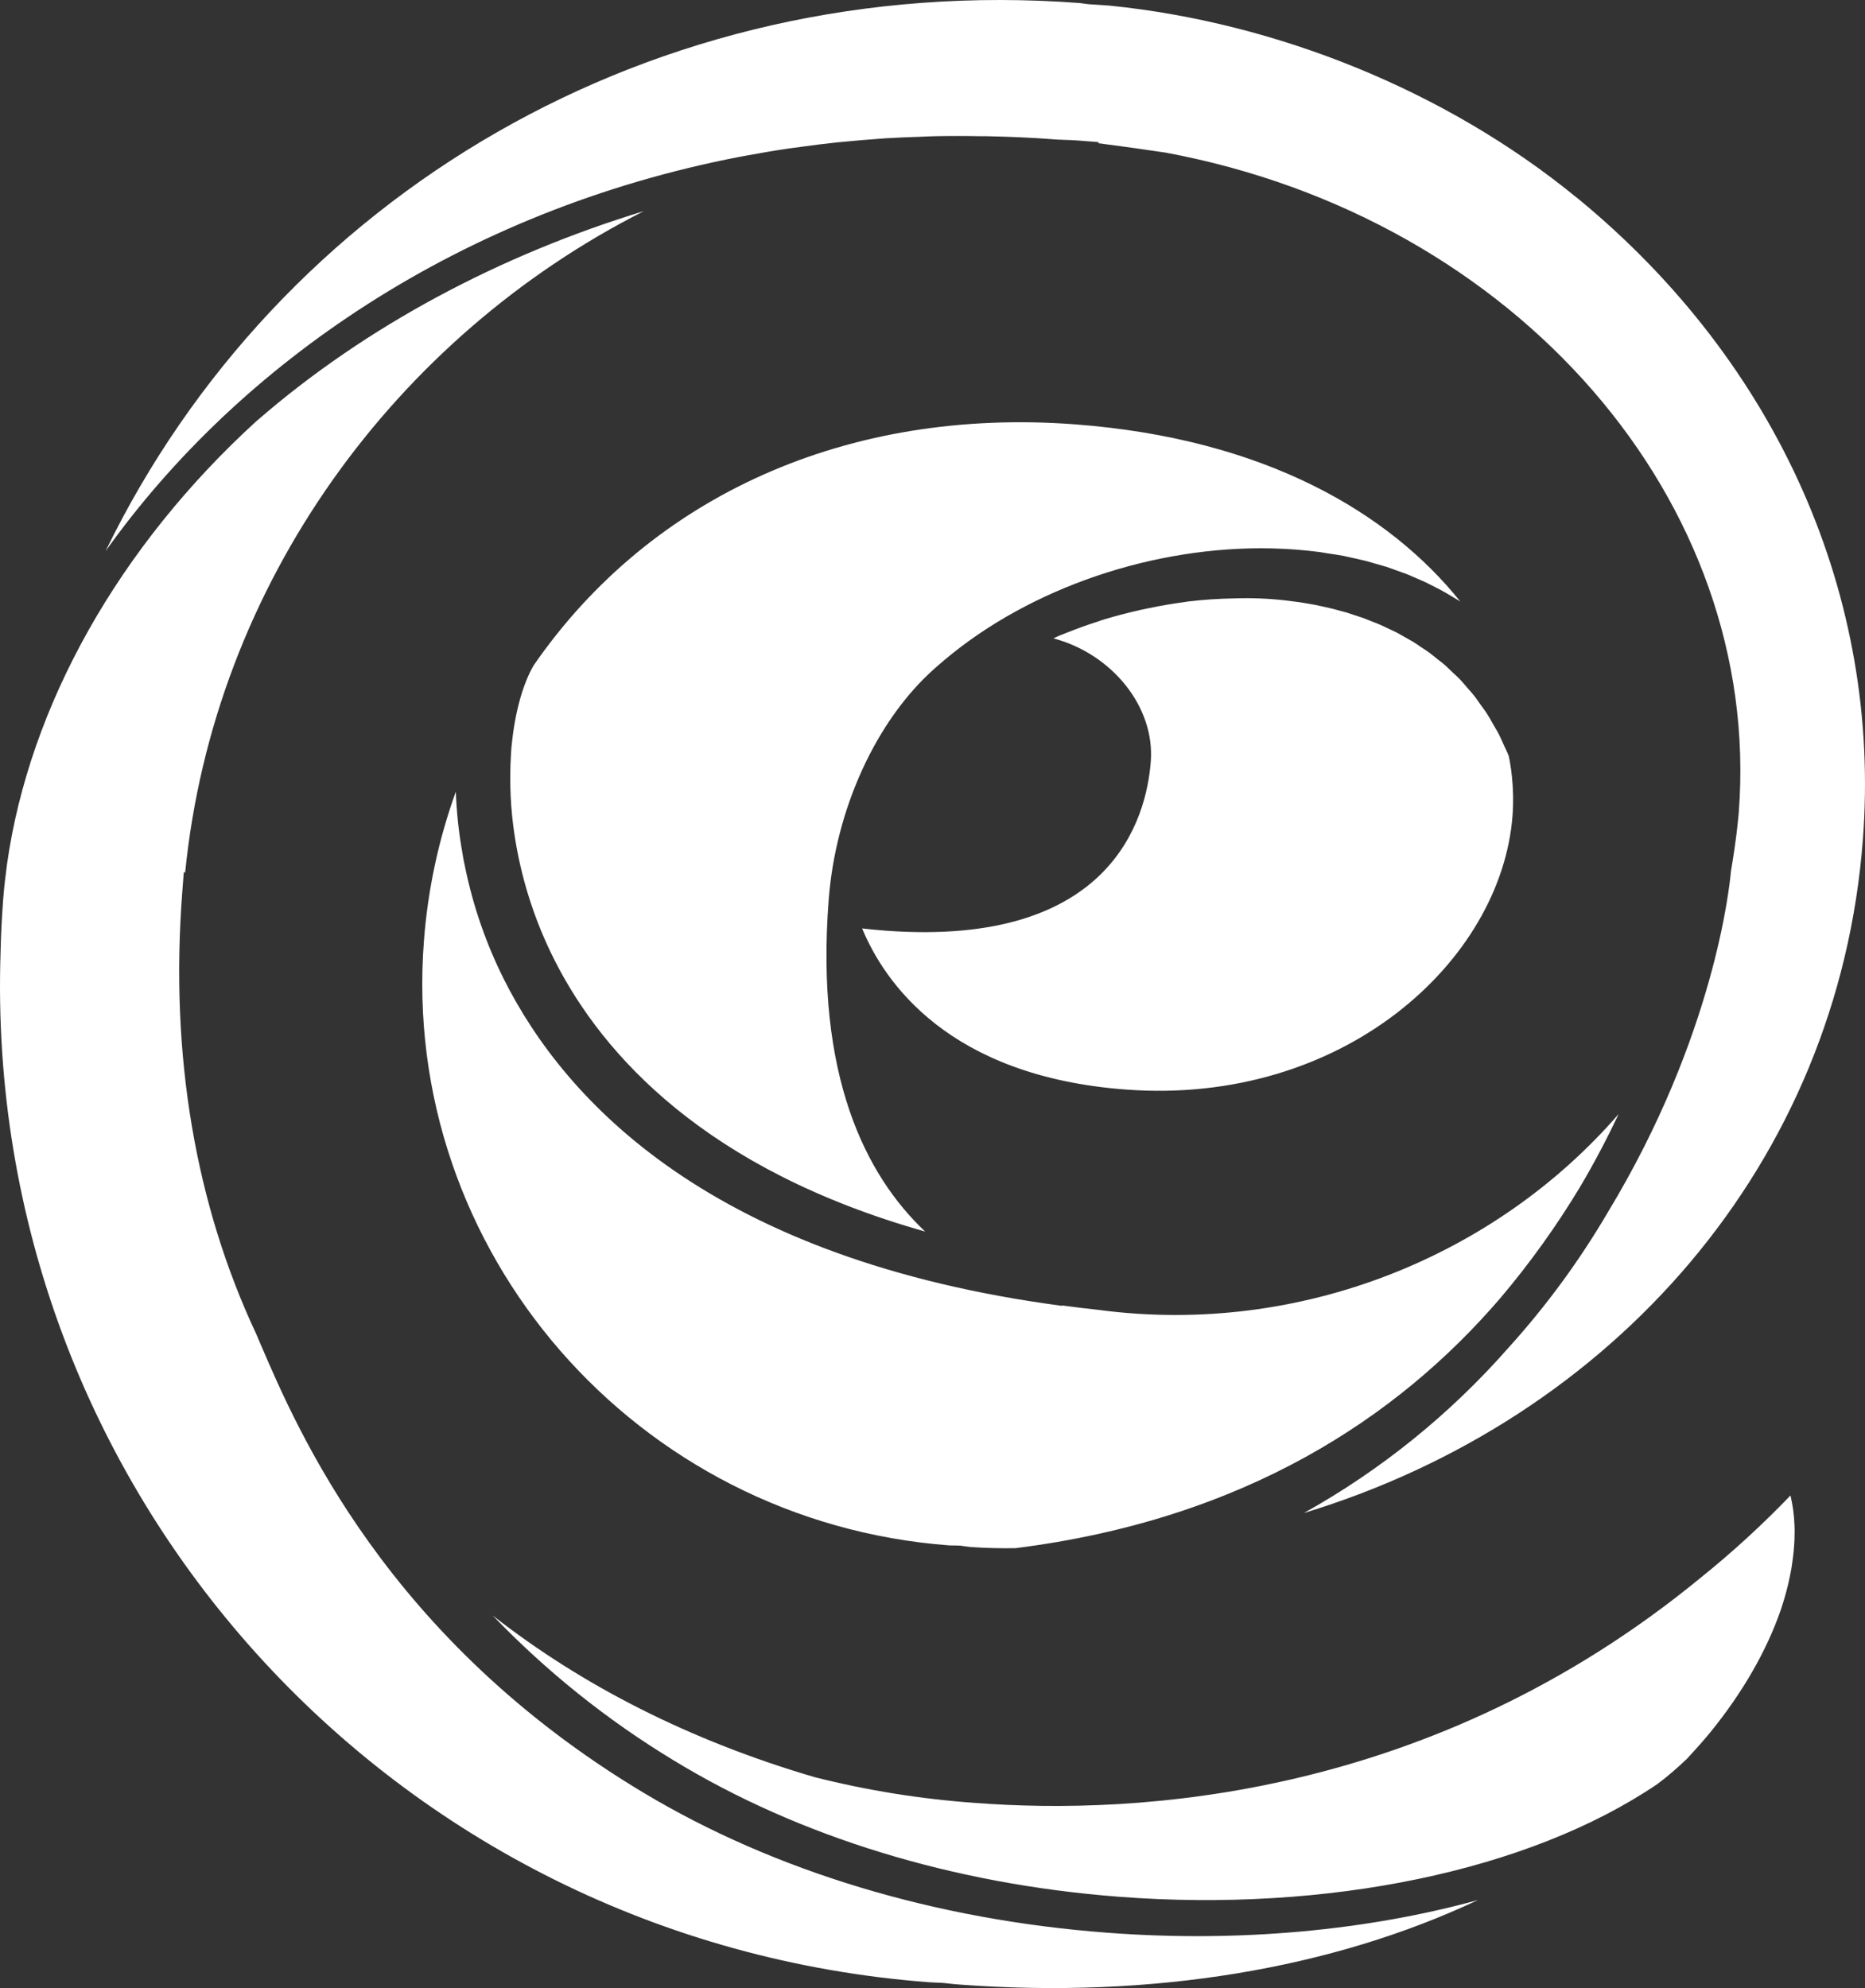 <svg viewBox="0 0 106 113" fill="none" xmlns="http://www.w3.org/2000/svg">
<rect x="0" y="0" width="106" height="113" fill="#333333" stroke="none"/>
<path fill-rule="evenodd" clip-rule="evenodd" d="M56.061 7.742C57.313 7.768 58.57 7.818 59.832 7.914V7.917C60.056 7.933 60.279 7.944 60.503 7.95C60.76 7.956 61.018 7.968 61.275 7.987L62.436 8.076L62.429 8.142C63.706 8.307 64.981 8.484 66.253 8.675C86.184 12.39 100.171 28.502 98.827 46.156C98.807 46.417 98.699 47.652 98.379 49.539C98.303 50.4 97.427 58.913 91.401 68.876C89.783 71.64 87.887 74.228 85.743 76.597C82.421 80.379 78.486 83.559 74.107 86C91.732 80.636 104.483 66.075 105.879 47.725C106.933 33.925 101.051 20.658 89.743 11.334L89.481 11.126C82.174 5.182 72.596 1.279 63.051 0.318L61.873 0.239C61.801 0.232 61.732 0.223 61.663 0.213C61.629 0.208 61.594 0.204 61.559 0.199L61.37 0.173C37.121 -1.655 15.794 11.172 6 31.326C13.582 20.674 26.189 11.963 42.074 8.907C42.102 8.902 42.131 8.897 42.16 8.892C42.223 8.882 42.285 8.871 42.345 8.857C43.156 8.708 43.974 8.566 44.805 8.444L45.57 8.341C46.228 8.249 46.886 8.167 47.546 8.096C47.875 8.062 48.204 8.033 48.532 8.005C48.651 7.994 48.769 7.984 48.887 7.973L48.985 7.965C49.432 7.928 49.875 7.892 50.327 7.861C50.981 7.821 51.635 7.795 52.289 7.775L52.307 7.774C52.589 7.761 52.868 7.748 53.153 7.742C54.009 7.725 54.865 7.725 55.721 7.742H56.061ZM0.402 49.095C1.679 40.126 6.719 31.087 14.633 23.882V23.889C20.811 18.521 28.46 14.478 36.594 12C22.514 19.132 12.169 33.14 10.525 49.583H10.446L10.357 50.741C9.649 60.038 11.132 68.507 14.561 75.818L14.784 76.342L14.786 76.346C16.942 81.377 21.99 93.153 36.571 101.894C44.026 106.365 53.147 109.119 62.945 109.855C70.39 110.419 77.68 109.736 84 107.997C75.751 111.888 65.517 113.627 54.489 112.797C54.337 112.787 54.194 112.771 54.051 112.756C54.007 112.751 53.963 112.746 53.918 112.741L53.62 112.708L53.226 112.691L52.826 112.671C22.216 110.363 -0.976 84.655 0.032 54.137C0.055 53.126 0.104 52.137 0.176 51.182V51.149L0.179 51.122L0.183 51.096C0.232 50.422 0.314 49.759 0.402 49.095ZM94.179 101.418C86.912 106.333 75.469 108.72 63.582 107.809C54.158 107.085 45.406 104.401 38.269 100.046C34.515 97.772 31.063 95.007 28 91.82C33.092 95.811 39.219 98.933 46.294 101.01C49.292 101.768 52.349 102.259 55.429 102.476C64.614 103.181 81.371 102.247 96.673 89.666C98.466 88.224 100.167 86.666 101.765 85C101.893 85.546 101.969 86.104 101.991 86.665C102.006 86.917 101.999 87.174 101.993 87.431L101.991 87.528C101.971 87.963 101.929 88.405 101.86 88.857L101.817 89.153C101.761 89.475 101.694 89.794 101.617 90.111C101.499 90.597 101.359 91.077 101.198 91.55C100.408 93.816 99.065 96.179 97.21 98.461C96.794 98.97 96.349 99.459 95.903 99.945C95.353 100.474 94.779 100.976 94.179 101.418ZM65.405 43.302C65.157 46.506 63.191 53.851 50.326 52.898C49.883 52.864 49.441 52.822 49 52.772C50.264 55.82 53.906 61.182 64.004 61.93C76.347 62.844 85.325 54.625 85.965 46.38C86.096 44.663 85.822 43.276 85.746 42.953C85.689 42.809 85.627 42.678 85.565 42.544L85.535 42.482L85.498 42.402C85.464 42.327 85.43 42.252 85.396 42.176C85.325 42.016 85.253 41.855 85.175 41.705C85.11 41.581 85.041 41.465 84.972 41.349C84.936 41.289 84.9 41.229 84.865 41.167L84.813 41.076C84.716 40.901 84.618 40.724 84.512 40.562C84.438 40.445 84.358 40.337 84.278 40.229L84.278 40.229L84.278 40.229L84.278 40.229L84.278 40.228C84.238 40.175 84.198 40.121 84.159 40.066C84.118 40.009 84.078 39.951 84.038 39.893C83.953 39.771 83.869 39.65 83.78 39.538C83.682 39.416 83.584 39.306 83.486 39.195L83.434 39.136L83.388 39.084C83.338 39.027 83.289 38.969 83.24 38.911C83.156 38.812 83.073 38.714 82.987 38.624C82.888 38.522 82.787 38.428 82.685 38.334L82.685 38.334L82.685 38.334L82.685 38.334C82.642 38.294 82.599 38.254 82.555 38.213C82.531 38.19 82.507 38.167 82.483 38.143C82.457 38.118 82.431 38.093 82.405 38.067C82.317 37.982 82.229 37.895 82.137 37.814C82.025 37.715 81.908 37.625 81.791 37.535C81.755 37.507 81.719 37.48 81.683 37.452L81.594 37.379L81.594 37.378C81.48 37.285 81.365 37.192 81.249 37.105C81.138 37.023 81.023 36.948 80.908 36.874L80.908 36.874L80.908 36.874C80.883 36.858 80.858 36.842 80.834 36.825C80.814 36.813 80.795 36.8 80.775 36.788C80.737 36.761 80.699 36.735 80.661 36.708C80.552 36.633 80.442 36.557 80.331 36.489C80.218 36.42 80.103 36.356 79.987 36.292L79.987 36.292L79.987 36.292C79.936 36.264 79.886 36.236 79.835 36.208C79.808 36.192 79.78 36.177 79.753 36.161L79.683 36.12C79.586 36.065 79.49 36.009 79.391 35.958C79.293 35.908 79.194 35.862 79.095 35.816L79.095 35.816C79.028 35.785 78.961 35.754 78.894 35.722C78.853 35.702 78.812 35.682 78.77 35.662L78.77 35.662L78.77 35.662L78.769 35.662L78.769 35.661C78.659 35.608 78.548 35.555 78.437 35.508C78.324 35.459 78.213 35.416 78.101 35.372L78.101 35.372C78.051 35.353 78.001 35.333 77.95 35.313C77.903 35.295 77.856 35.275 77.809 35.256L77.808 35.256C77.701 35.211 77.593 35.167 77.487 35.129C77.361 35.084 77.236 35.044 77.112 35.005L77.076 34.993L76.974 34.96L76.543 34.818L76.063 34.688C76.016 34.676 75.969 34.663 75.922 34.65C75.821 34.622 75.719 34.594 75.618 34.572L75.213 34.481C75.143 34.467 75.073 34.451 75.004 34.436C74.91 34.415 74.817 34.394 74.724 34.377C74.618 34.355 74.514 34.338 74.409 34.321L74.315 34.306L74.224 34.29L74.224 34.29C74.105 34.268 73.985 34.247 73.871 34.231C73.638 34.198 73.403 34.167 73.169 34.141L73.071 34.128C72.112 34.018 71.145 33.979 70.18 34.011C69.292 34.025 68.404 34.084 67.522 34.189L67.316 34.222C66.648 34.311 65.984 34.425 65.324 34.562L65.248 34.577L65.248 34.577C65.108 34.604 64.965 34.633 64.824 34.666C64.119 34.828 63.416 35.006 62.724 35.216C62.658 35.237 62.593 35.26 62.527 35.283L62.527 35.283L62.527 35.283L62.527 35.283C62.49 35.297 62.452 35.31 62.414 35.323C61.796 35.517 61.189 35.741 60.591 35.978C60.54 35.998 60.487 36.019 60.434 36.04L60.434 36.04C60.341 36.076 60.247 36.113 60.157 36.153C60.104 36.175 60.052 36.2 60.001 36.225L60.001 36.225L60.001 36.225L60.001 36.225C59.958 36.246 59.916 36.266 59.873 36.285C63.171 37.154 65.654 40.157 65.405 43.302ZM60.376 74.202C61.087 74.298 61.804 74.388 62.542 74.464V74.467C73.962 75.946 85.035 71.366 92 63.318C91.355 64.684 90.631 66.068 89.811 67.454C88.47 69.685 86.951 71.803 85.27 73.788C79.442 80.576 70.731 86.361 57.717 87.996C56.867 88.009 56.017 87.992 55.17 87.93C55.018 87.916 54.869 87.897 54.724 87.873L54.581 87.853H54.532C54.419 87.844 54.31 87.844 54.198 87.844L53.97 87.84C36.137 86.507 22.736 71.091 24.095 53.472C24.314 50.579 24.924 47.729 25.907 45C25.95 46.16 26.073 47.316 26.278 48.458C26.283 48.486 26.287 48.513 26.292 48.54C26.296 48.566 26.3 48.592 26.304 48.618C26.316 48.695 26.328 48.771 26.344 48.849L26.443 49.329C26.895 51.516 27.629 53.635 28.626 55.633C32.142 62.659 40.506 71.588 60.376 74.225V74.202ZM47.099 51.147C47.494 45.981 49.799 40.944 53.114 38.003C53.114 38.003 53.113 38.004 53.112 38.004C53.112 38.005 53.111 38.005 53.111 38.006C53.111 38.006 53.565 37.603 53.684 37.51C58.572 33.395 65.608 31.016 72.294 31.171C73.197 31.192 74.098 31.26 74.993 31.376C75.082 31.388 75.168 31.403 75.255 31.418C75.315 31.429 75.374 31.439 75.435 31.449C75.731 31.492 76.027 31.535 76.314 31.587C76.42 31.608 76.523 31.631 76.627 31.655C76.694 31.67 76.76 31.686 76.827 31.7C76.887 31.713 76.948 31.726 77.008 31.739C77.201 31.782 77.394 31.824 77.584 31.872C77.706 31.901 77.825 31.936 77.945 31.972L77.945 31.972C78 31.988 78.056 32.005 78.111 32.02C78.188 32.042 78.266 32.064 78.343 32.086L78.344 32.086C78.498 32.129 78.653 32.172 78.802 32.219C78.928 32.26 79.049 32.304 79.17 32.349L79.171 32.349C79.224 32.369 79.276 32.388 79.329 32.407L79.33 32.407C79.547 32.483 79.764 32.559 79.975 32.639C80.075 32.679 80.174 32.723 80.273 32.767C80.32 32.788 80.368 32.809 80.416 32.83C80.439 32.84 80.462 32.85 80.485 32.86C80.689 32.946 80.893 33.035 81.091 33.128C81.255 33.207 81.42 33.293 81.578 33.376C81.775 33.475 81.966 33.574 82.154 33.683C82.268 33.747 82.38 33.815 82.492 33.883C82.535 33.909 82.578 33.935 82.621 33.961C82.661 33.984 82.701 34.008 82.74 34.032C82.828 34.083 82.916 34.135 83 34.192C78.997 29.195 71.955 24.934 61.081 24.118C48.206 23.153 36.996 28.153 30.319 37.837C29.733 38.862 29.273 40.425 29.085 42.333L29.068 42.478C29.06 42.556 29.056 42.636 29.052 42.716C29.049 42.769 29.046 42.822 29.042 42.875C28.944 44.439 29.017 46.009 29.259 47.558C29.608 49.799 30.316 52.208 31.537 54.611C34.276 59.999 40.14 66.487 52.581 70C49.183 66.787 46.332 61.126 47.099 51.147Z" fill="white"/>
</svg>
